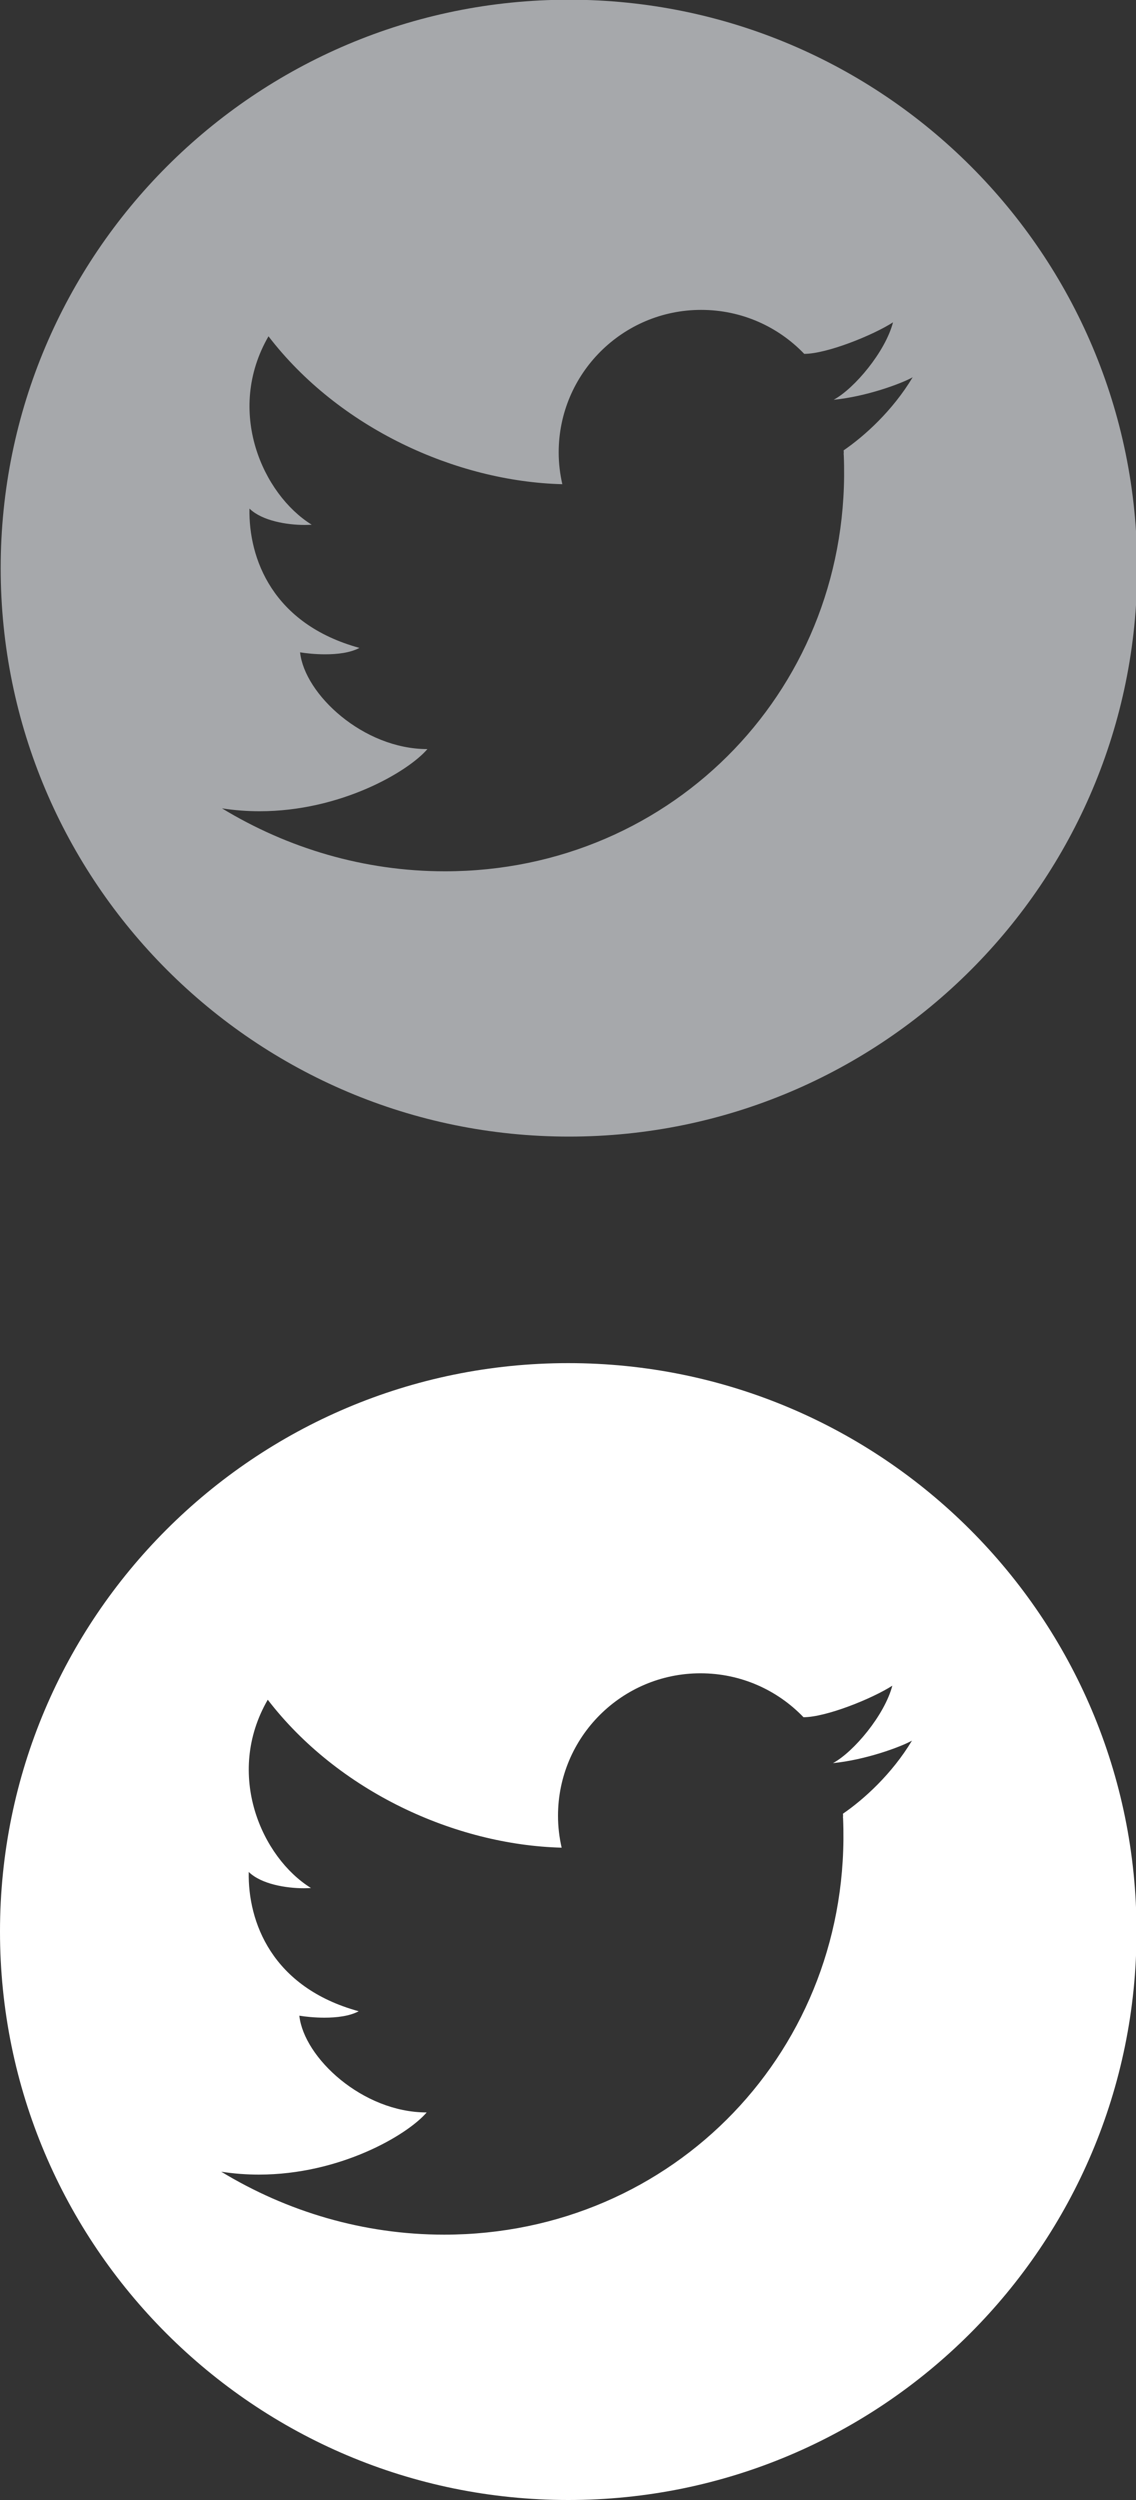 <?xml version="1.0" encoding="utf-8"?>
<!-- Generator: Adobe Illustrator 16.0.0, SVG Export Plug-In . SVG Version: 6.00 Build 0)  -->
<!DOCTYPE svg PUBLIC "-//W3C//DTD SVG 1.0//EN" "http://www.w3.org/TR/2001/REC-SVG-20010904/DTD/svg10.dtd">
<svg version="1.0" id="Layer_1" xmlns="http://www.w3.org/2000/svg" xmlns:xlink="http://www.w3.org/1999/xlink" x="0px" y="0px"
	 width="20px" height="44px" viewBox="0 0 20 44" enable-background="new 0 0 20 44" xml:space="preserve">
<rect x="0" y="0" width="20" height="44" fill="#333333" stroke="none"/>
<path id="path-1" fill="#A6A8AB" d="M9.9,8.522c-0.041-0.18-0.064-0.367-0.064-0.56c0-1.385,1.124-2.508,2.508-2.508
	c0.715,0,1.358,0.297,1.815,0.774c0.399,0,1.211-0.328,1.563-0.555c-0.134,0.516-0.678,1.165-1.045,1.363
	c0.572-0.056,1.187-0.282,1.391-0.396c-0.353,0.588-0.846,1.033-1.215,1.286l0.002,0.036l-0.002,0.031l0.002,0.014
	c0.168,4.048-2.975,7.328-7.022,7.328c-1.425,0-2.77-0.407-3.925-1.108c0.225,0.035,0.447,0.051,0.663,0.051
	c1.419,0,2.605-0.689,2.954-1.094c-1.13,0-2.163-0.965-2.242-1.703c0.103,0.017,0.266,0.035,0.442,0.035
	c0.212,0,0.441-0.026,0.603-0.113c-1.533-0.42-1.953-1.578-1.936-2.452c0.223,0.218,0.665,0.288,0.97,0.288
	c0.045,0,0.088-0.002,0.126-0.004C4.625,8.7,3.966,7.235,4.727,5.919C5.964,7.53,8.02,8.473,9.9,8.522 M10.017-0.005
	c-5.525,0-10.005,4.479-10.005,10.004c0,5.524,4.48,10.005,10.005,10.005s10.004-4.48,10.004-10.005
	C20.021,4.474,15.542-0.005,10.017-0.005"/>
<path id="path-1_1_" fill="#FFFFFF" d="M9.888,32.519c-0.041-0.181-0.064-0.367-0.064-0.561c0-1.385,1.124-2.508,2.508-2.508
	c0.715,0,1.357,0.297,1.814,0.773c0.4,0,1.211-0.328,1.564-0.555c-0.135,0.516-0.678,1.165-1.045,1.363
	c0.572-0.057,1.186-0.282,1.391-0.396c-0.354,0.588-0.846,1.033-1.215,1.286l0.002,0.036l-0.002,0.031l0.002,0.014
	c0.168,4.048-2.975,7.328-7.023,7.328c-1.425,0-2.77-0.407-3.925-1.108c0.225,0.035,0.447,0.051,0.663,0.051
	c1.419,0,2.605-0.689,2.954-1.094c-1.13,0-2.163-0.965-2.242-1.703c0.103,0.017,0.266,0.035,0.442,0.035
	c0.212,0,0.441-0.026,0.603-0.113c-1.533-0.42-1.953-1.578-1.936-2.452c0.223,0.218,0.665,0.287,0.97,0.287
	c0.045,0,0.088-0.002,0.126-0.004c-0.863-0.533-1.522-1.998-0.761-3.314C5.952,31.526,8.008,32.47,9.888,32.519 M10.005,23.991
	C4.48,23.991,0,28.47,0,33.995C0,39.52,4.48,44,10.005,44c5.524,0,10.004-4.48,10.004-10.005
	C20.01,28.47,15.529,23.991,10.005,23.991"/>
</svg>

